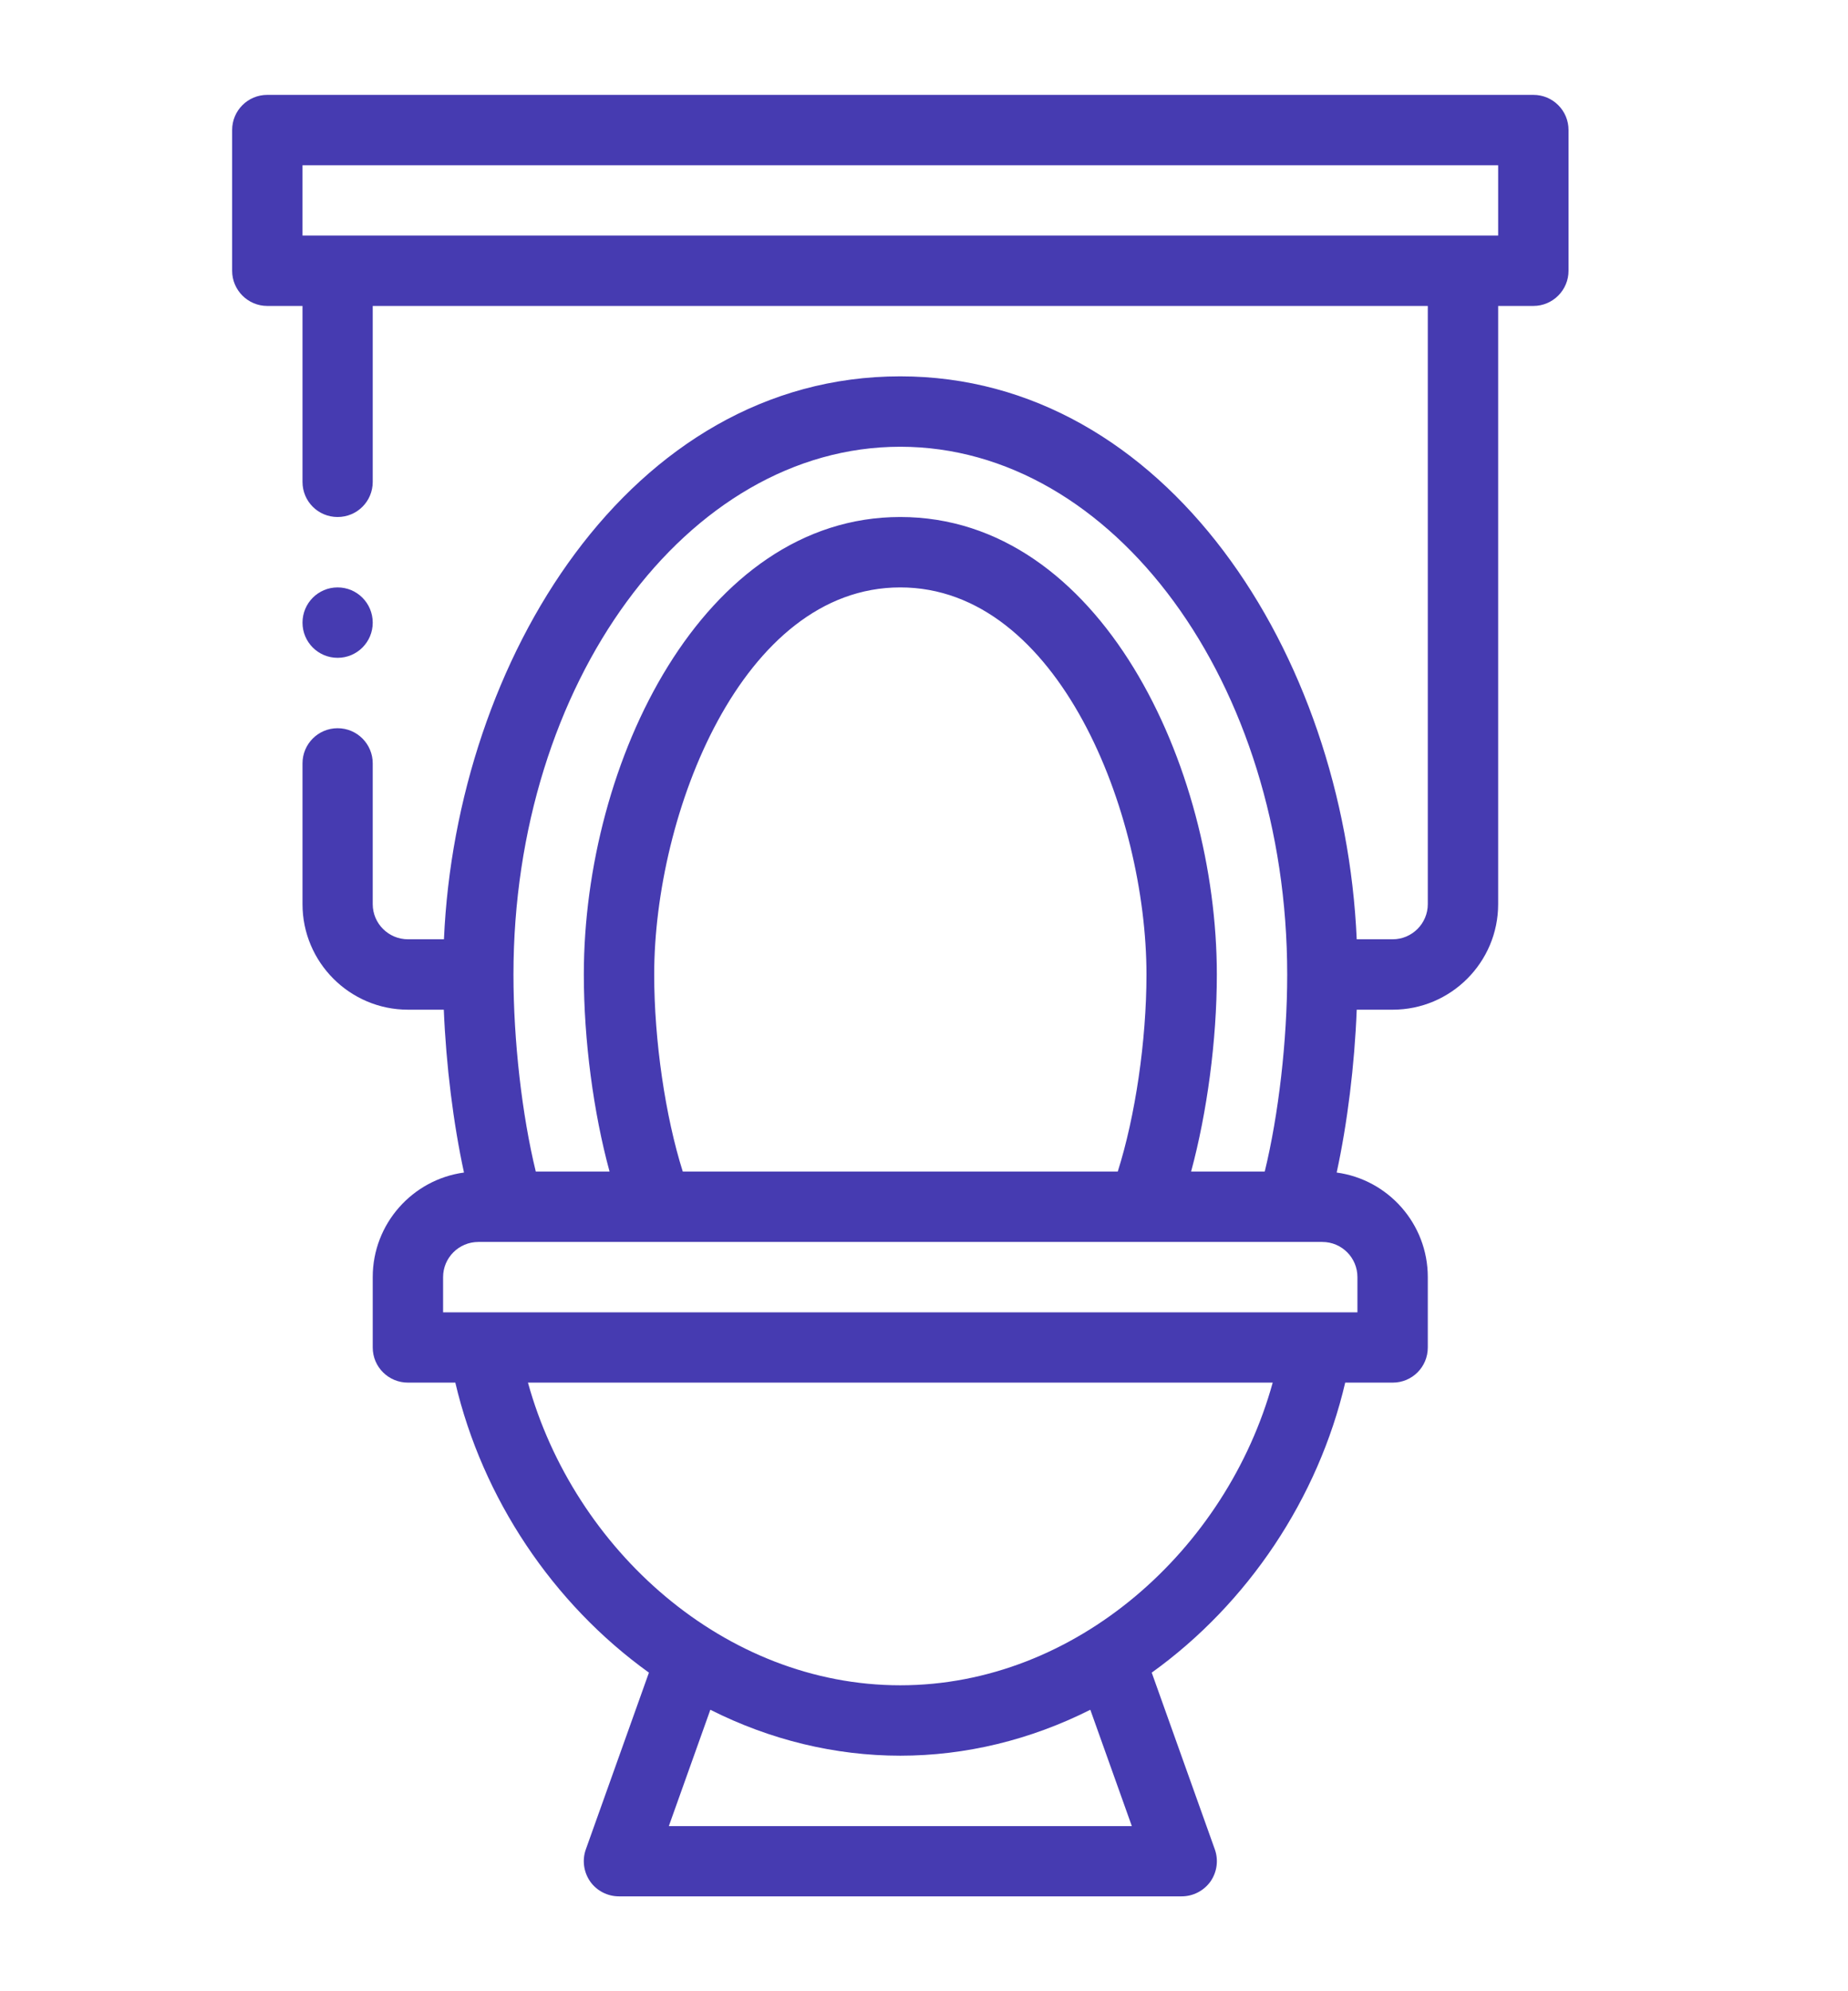 <svg width="13" height="14" viewBox="0 0 13 14" fill="none" xmlns="http://www.w3.org/2000/svg">
<g clip-path="url(#clip0)">
<path d="M9.797 7.099C10.206 7.099 10.539 6.766 10.539 6.357V2.151H10.787C10.923 2.151 11.034 2.04 11.034 1.904V0.914C11.034 0.777 10.923 0.667 10.787 0.667H1.88C1.744 0.667 1.633 0.777 1.633 0.914V1.904C1.633 2.04 1.744 2.151 1.88 2.151H2.128V3.388C2.128 3.525 2.238 3.635 2.375 3.635C2.512 3.635 2.622 3.525 2.622 3.388V2.151H10.044V6.357C10.044 6.493 9.933 6.604 9.797 6.604H9.544C9.456 4.597 8.201 2.646 6.333 2.646C4.431 2.646 3.209 4.643 3.123 6.604H2.87C2.733 6.604 2.622 6.493 2.622 6.357V5.367C2.622 5.231 2.512 5.12 2.375 5.12C2.238 5.12 2.128 5.231 2.128 5.367V6.357C2.128 6.766 2.461 7.099 2.87 7.099H3.122C3.138 7.49 3.189 7.899 3.264 8.244C2.902 8.293 2.622 8.604 2.622 8.979V9.474C2.622 9.611 2.733 9.721 2.87 9.721H3.203C3.394 10.534 3.888 11.274 4.565 11.76L4.121 13.003C4.094 13.079 4.106 13.163 4.152 13.229C4.198 13.294 4.274 13.333 4.354 13.333H8.312C8.393 13.333 8.468 13.294 8.515 13.229C8.561 13.163 8.573 13.079 8.546 13.003L8.102 11.76C8.779 11.274 9.273 10.534 9.463 9.721H9.797C9.934 9.721 10.044 9.611 10.044 9.474V8.979C10.044 8.604 9.765 8.293 9.403 8.244C9.478 7.899 9.529 7.49 9.544 7.099H9.797ZM2.128 1.656V1.162H10.539V1.656H2.128ZM6.333 3.141C7.834 3.141 9.055 4.805 9.055 6.852C9.055 7.317 8.994 7.839 8.897 8.237H8.379C8.491 7.823 8.56 7.314 8.56 6.852C8.56 5.388 7.74 3.635 6.333 3.635C4.946 3.635 4.107 5.356 4.107 6.852C4.107 7.314 4.175 7.823 4.288 8.237H3.769C3.672 7.839 3.612 7.317 3.612 6.852C3.612 4.805 4.833 3.141 6.333 3.141ZM8.065 6.852C8.065 7.318 7.986 7.85 7.863 8.237H4.803C4.681 7.851 4.602 7.318 4.602 6.852C4.602 5.723 5.218 4.13 6.333 4.13C7.448 4.13 8.065 5.72 8.065 6.852ZM4.705 12.839L4.997 12.021C5.417 12.233 5.874 12.344 6.333 12.344C6.793 12.344 7.249 12.233 7.67 12.021L7.962 12.839H4.705ZM6.333 11.849C5.097 11.849 4.038 10.894 3.714 9.721H8.953C8.629 10.894 7.569 11.849 6.333 11.849ZM9.549 8.979V9.227H3.117V8.979C3.117 8.843 3.228 8.732 3.365 8.732H9.302C9.439 8.732 9.549 8.843 9.549 8.979Z" fill="#463BB1"/>
<path d="M2.622 4.378C2.622 4.514 2.512 4.625 2.375 4.625C2.238 4.625 2.128 4.514 2.128 4.378C2.128 4.241 2.238 4.13 2.375 4.13C2.512 4.13 2.622 4.241 2.622 4.378Z" fill="#463BB1"/>
</g>
<defs>
<clipPath id="clip0">
<rect y="0.667" width="12.667" height="12.667" fill="white"/>
</clipPath>
</defs>
</svg>
